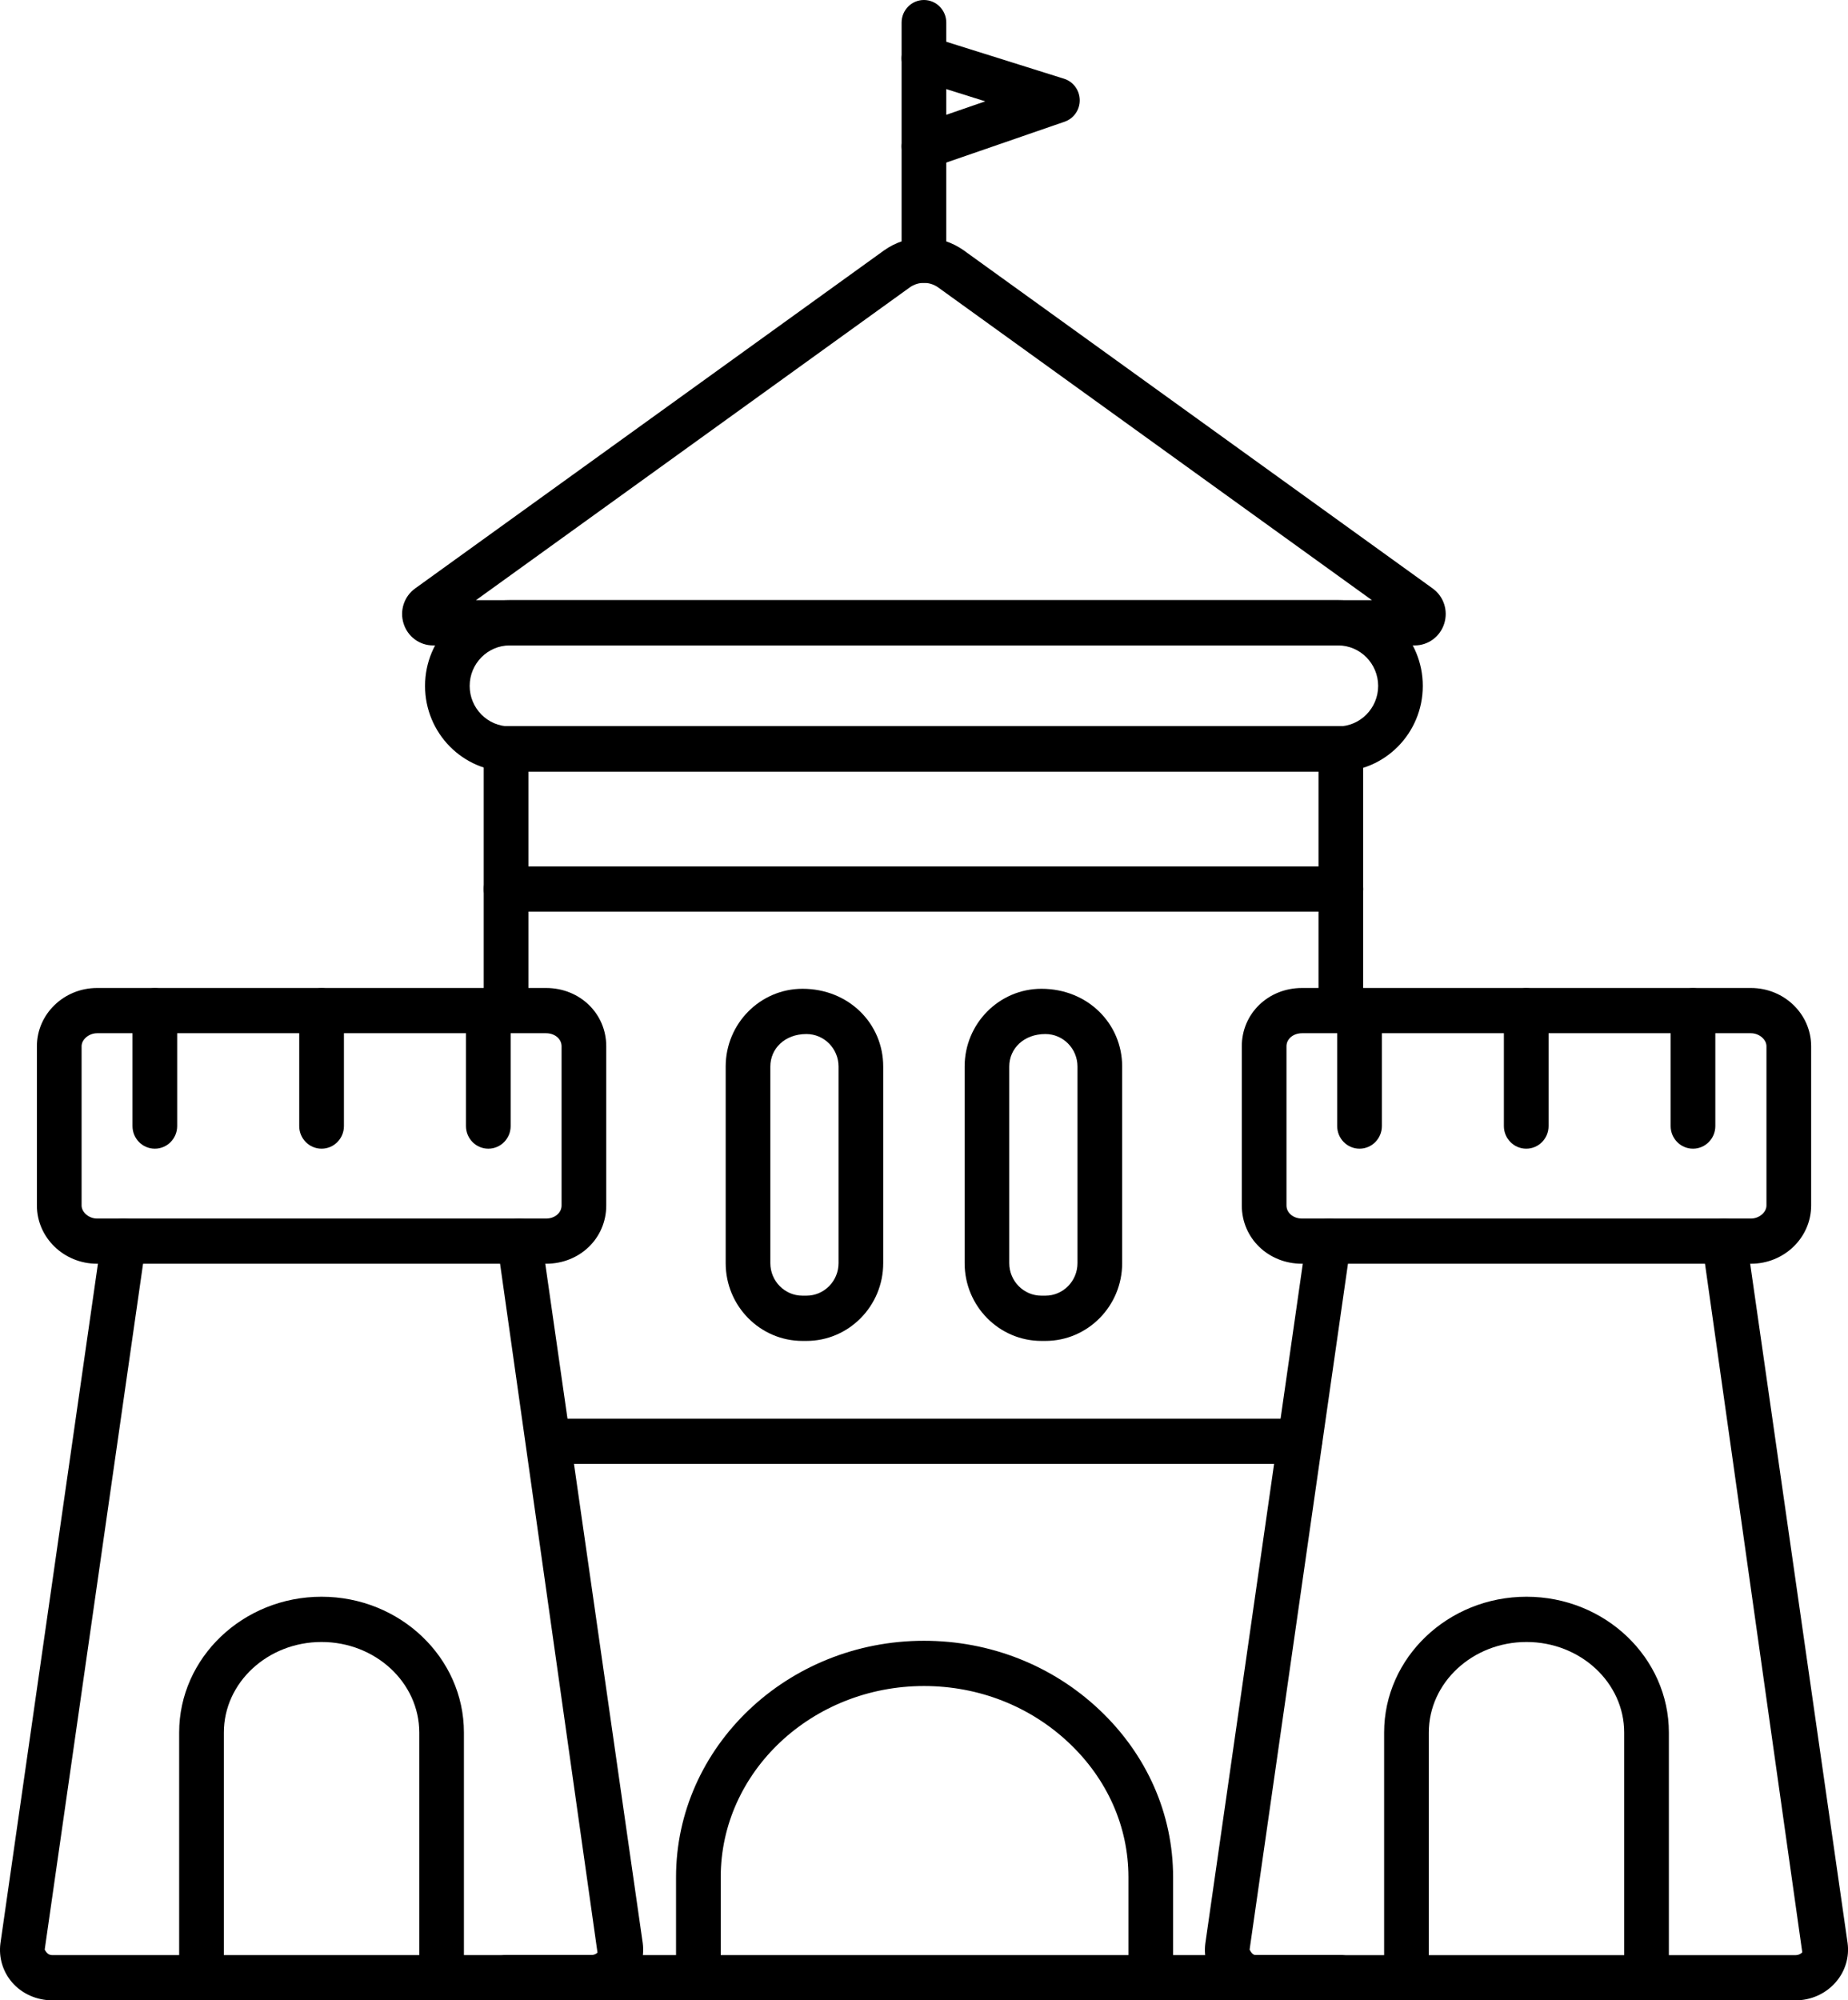 <svg width="73" height="79" viewBox="0 0 73 79" fill="none" xmlns="http://www.w3.org/2000/svg">
<g clip-path="url(#clip0_91_854)">
<path d="M52.966 40.805C52.479 40.805 52.084 40.406 52.084 39.912V30.46H20.873V39.912C20.873 40.404 20.479 40.805 19.991 40.805C19.503 40.805 19.108 40.406 19.108 39.912V29.567C19.108 29.075 19.503 28.674 19.991 28.674H52.965C53.453 28.674 53.847 29.073 53.847 29.567V39.912C53.847 40.404 53.453 40.805 52.965 40.805H52.966Z" fill="black"/>
<path d="M52.966 79H19.992C19.504 79 19.11 78.6 19.11 78.107C19.11 77.613 19.504 77.213 19.992 77.213H52.966C53.454 77.213 53.849 77.613 53.849 78.107C53.849 78.6 53.454 79 52.966 79Z" fill="black"/>
<path d="M23.329 79H2.077C1.45 79 0.867 78.741 0.476 78.288C0.11 77.865 -0.057 77.303 0.017 76.747L4.015 48.887C4.085 48.399 4.533 48.05 5.015 48.132C5.497 48.202 5.832 48.656 5.761 49.145L1.766 76.995C1.862 77.177 1.961 77.213 2.078 77.213H23.329C23.447 77.213 23.545 77.176 23.602 77.112L19.646 49.145C19.576 48.657 19.909 48.202 20.391 48.13C20.872 48.072 21.321 48.398 21.392 48.884L25.389 76.737C25.463 77.302 25.296 77.863 24.931 78.286C24.541 78.739 23.957 78.999 23.331 78.999L23.329 79Z" fill="black"/>
<path d="M21.573 49.909H3.833C2.523 49.909 1.458 48.877 1.458 47.609V41.319C1.458 40.051 2.523 39.019 3.833 39.019H21.573C22.904 39.019 23.948 40.028 23.948 41.319V47.609C23.948 48.899 22.906 49.909 21.573 49.909ZM3.833 40.805C3.514 40.805 3.223 41.051 3.223 41.319V47.609C3.223 47.878 3.514 48.124 3.833 48.124H21.573C21.915 48.124 22.183 47.898 22.183 47.609V41.319C22.183 41.031 21.915 40.805 21.573 40.805H3.833Z" fill="black"/>
<path d="M6.116 45.365C5.628 45.365 5.234 44.965 5.234 44.471V39.919C5.234 39.427 5.628 39.026 6.116 39.026C6.604 39.026 6.999 39.425 6.999 39.919V44.471C6.999 44.965 6.604 45.365 6.116 45.365Z" fill="black"/>
<path d="M12.703 45.365C12.215 45.365 11.82 44.965 11.82 44.471V39.919C11.82 39.427 12.215 39.026 12.703 39.026C13.191 39.026 13.586 39.425 13.586 39.919V44.471C13.586 44.965 13.191 45.365 12.703 45.365Z" fill="black"/>
<path d="M19.29 45.365C18.802 45.365 18.407 44.965 18.407 44.471V39.919C18.407 39.427 18.802 39.026 19.29 39.026C19.778 39.026 20.172 39.425 20.172 39.919V44.471C20.172 44.965 19.778 45.365 19.29 45.365Z" fill="black"/>
<path d="M17.445 79C16.957 79 16.562 78.6 16.562 78.107V68.423C16.562 66.451 14.83 64.847 12.702 64.847C10.573 64.847 8.843 66.451 8.843 68.423V78.107C8.843 78.6 8.448 79 7.96 79C7.472 79 7.077 78.6 7.077 78.107V68.423C7.077 65.467 9.601 63.06 12.702 63.06C15.803 63.06 18.326 65.467 18.326 68.423V78.107C18.326 78.6 17.931 79 17.443 79H17.445Z" fill="black"/>
<path d="M70.926 79H49.631C49.029 79 48.464 78.745 48.077 78.299C47.708 77.872 47.539 77.308 47.614 76.747L51.61 48.886C51.68 48.398 52.13 48.074 52.612 48.132C53.094 48.204 53.428 48.657 53.357 49.146L49.362 76.995C49.456 77.181 49.538 77.215 49.631 77.215H70.926C71.032 77.215 71.132 77.173 71.193 77.1L67.243 49.145C67.173 48.657 67.507 48.202 67.989 48.132C68.472 48.066 68.919 48.399 68.989 48.887L72.984 76.737C73.059 77.293 72.89 77.85 72.522 78.276C72.125 78.737 71.542 79 70.926 79Z" fill="black"/>
<path d="M69.168 49.909H51.43C50.099 49.909 49.054 48.899 49.054 47.609V41.319C49.054 40.029 50.099 39.019 51.43 39.019H69.168C70.478 39.019 71.544 40.049 71.544 41.319V47.609C71.544 48.879 70.478 49.909 69.168 49.909ZM51.43 40.805C51.088 40.805 50.819 41.031 50.819 41.319V47.609C50.819 47.898 51.088 48.124 51.43 48.124H69.168C69.487 48.124 69.779 47.88 69.779 47.609V41.319C69.779 41.051 69.489 40.805 69.168 40.805H51.43Z" fill="black"/>
<path d="M53.704 45.365C53.217 45.365 52.822 44.965 52.822 44.471V39.919C52.822 39.427 53.217 39.026 53.704 39.026C54.192 39.026 54.587 39.425 54.587 39.919V44.471C54.587 44.965 54.192 45.365 53.704 45.365Z" fill="black"/>
<path d="M60.29 45.365C59.802 45.365 59.407 44.965 59.407 44.471V39.919C59.407 39.427 59.802 39.026 60.29 39.026C60.778 39.026 61.172 39.425 61.172 39.919V44.471C61.172 44.965 60.778 45.365 60.29 45.365Z" fill="black"/>
<path d="M66.877 45.365C66.389 45.365 65.994 44.965 65.994 44.471V39.919C65.994 39.427 66.389 39.026 66.877 39.026C67.364 39.026 67.759 39.425 67.759 39.919V44.471C67.759 44.965 67.364 45.365 66.877 45.365Z" fill="black"/>
<path d="M65.041 79C64.554 79 64.159 78.6 64.159 78.107V68.423C64.159 66.451 62.428 64.847 60.3 64.847C58.171 64.847 56.441 66.451 56.441 68.423V78.107C56.441 78.6 56.046 79 55.558 79C55.07 79 54.676 78.6 54.676 78.107V68.423C54.676 65.467 57.199 63.06 60.3 63.06C63.401 63.06 65.924 65.467 65.924 68.423V78.107C65.924 78.6 65.529 79 65.041 79Z" fill="black"/>
<path d="M52.859 30.475H20.134C18.289 30.475 16.79 28.956 16.79 27.09C16.79 25.223 18.29 23.703 20.134 23.703H52.859C54.704 23.703 56.203 25.222 56.203 27.09C56.203 28.957 54.703 30.475 52.859 30.475ZM20.134 25.49C19.263 25.49 18.553 26.208 18.553 27.09C18.553 27.971 19.263 28.688 20.134 28.688H52.859C53.73 28.688 54.44 27.97 54.44 27.09C54.44 26.209 53.73 25.49 52.859 25.49H20.134Z" fill="black"/>
<path d="M55.884 25.49H17.109C16.574 25.49 16.106 25.144 15.943 24.628C15.78 24.113 15.963 23.555 16.398 23.24L34.908 9.899C35.859 9.214 37.135 9.214 38.085 9.899L56.594 23.24C57.03 23.555 57.213 24.113 57.05 24.628C56.887 25.144 56.418 25.49 55.883 25.49H55.884ZM18.799 23.703H54.195L37.062 11.353C36.725 11.111 36.27 11.111 35.934 11.353L18.801 23.703H18.799Z" fill="black"/>
<path d="M45.458 79C44.971 79 44.576 78.6 44.576 78.107V74.135C44.576 72.143 43.74 70.259 42.223 68.83C40.688 67.382 38.656 66.586 36.502 66.586C32.073 66.586 28.47 69.973 28.47 74.135V78.107C28.47 78.6 28.075 79 27.587 79C27.1 79 26.705 78.6 26.705 78.107V74.135C26.705 68.988 31.099 64.799 36.5 64.799C39.102 64.799 41.562 65.765 43.424 67.521C45.304 69.292 46.34 71.641 46.34 74.135V78.107C46.34 78.6 45.945 79 45.457 79H45.458Z" fill="black"/>
<path d="M51.342 57.813H21.66C21.172 57.813 20.777 57.414 20.777 56.92C20.777 56.426 21.172 56.027 21.66 56.027H51.342C51.829 56.027 52.224 56.426 52.224 56.92C52.224 57.414 51.829 57.813 51.342 57.813Z" fill="black"/>
<path d="M52.966 36.004H19.992C19.504 36.004 19.11 35.605 19.11 35.111C19.11 34.617 19.504 34.218 19.992 34.218H52.966C53.454 34.218 53.849 34.617 53.849 35.111C53.849 35.605 53.454 36.004 52.966 36.004Z" fill="black"/>
<path d="M31.856 52.957H31.7C30.026 52.957 28.666 51.58 28.666 49.886V42.121C28.666 40.427 30.028 39.05 31.7 39.05C33.529 39.05 34.889 40.427 34.889 42.121V49.886C34.889 51.58 33.529 52.957 31.856 52.957ZM31.856 40.837C31 40.837 30.43 41.413 30.43 42.121V49.886C30.43 50.594 30.999 51.17 31.7 51.17H31.856C32.555 51.17 33.124 50.594 33.124 49.886V42.121C33.124 41.413 32.555 40.837 31.856 40.837Z" fill="black"/>
<path d="M41.295 52.957H41.139C39.465 52.957 38.105 51.58 38.105 49.886V42.121C38.105 40.427 39.467 39.05 41.139 39.05C42.968 39.05 44.328 40.427 44.328 42.121V49.886C44.328 51.58 42.968 52.957 41.295 52.957ZM41.295 40.837C40.439 40.837 39.868 41.413 39.868 42.121V49.886C39.868 50.594 40.438 51.17 41.139 51.17H41.295C41.994 51.17 42.563 50.594 42.563 49.886V42.121C42.563 41.413 41.994 40.837 41.295 40.837Z" fill="black"/>
<path d="M36.497 11.17C36.009 11.17 35.615 10.771 35.615 10.277V0.893C35.615 0.4 36.009 0 36.497 0C36.985 0 37.38 0.4 37.38 0.893V10.277C37.38 10.771 36.985 11.17 36.497 11.17Z" fill="black"/>
<path d="M36.497 6.675C36.13 6.675 35.788 6.442 35.662 6.071C35.505 5.603 35.752 5.096 36.212 4.937L38.92 4.002L36.235 3.159C35.769 3.013 35.509 2.512 35.653 2.041C35.798 1.571 36.293 1.3 36.758 1.454L42.031 3.109C42.396 3.223 42.646 3.562 42.652 3.95C42.658 4.336 42.416 4.682 42.054 4.807L36.78 6.628C36.686 6.662 36.59 6.676 36.496 6.676L36.497 6.675Z" fill="black"/>
</g>
<defs>
<clipPath id="clip0_91_854">
<rect width="73" height="79" fill="white"/>
</clipPath>
</defs>
</svg>
